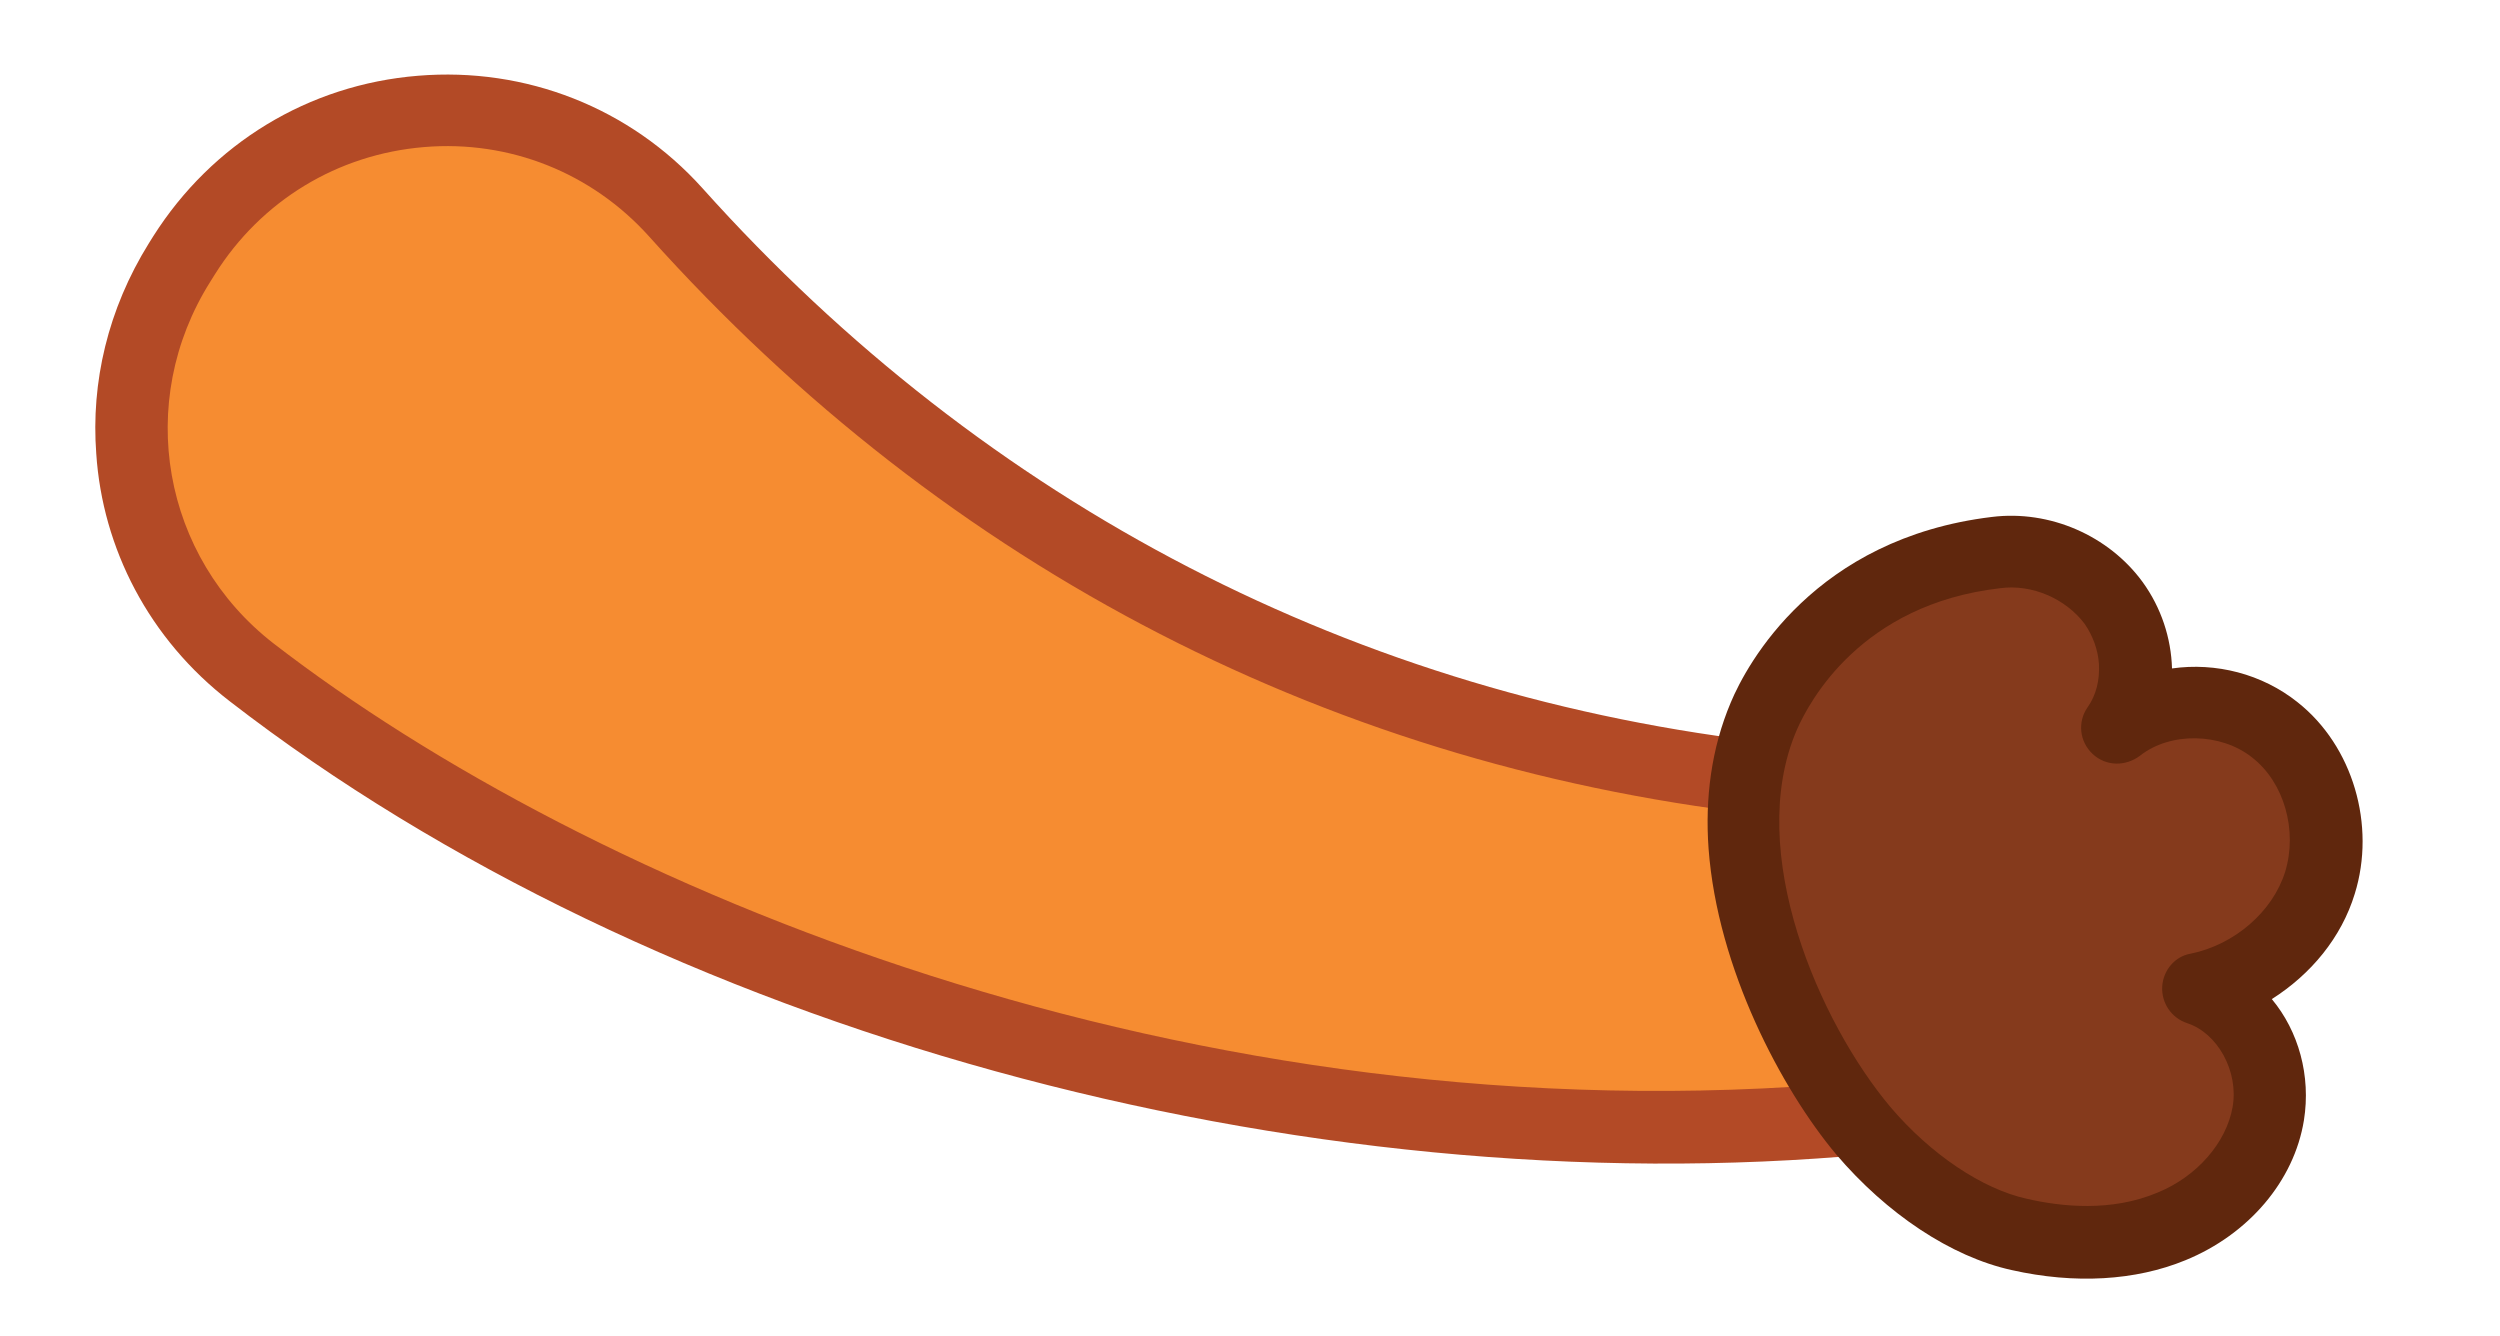 <?xml version="1.0" encoding="utf-8"?>
<!-- Generator: Adobe Illustrator 21.0.0, SVG Export Plug-In . SVG Version: 6.00 Build 0)  -->
<svg version="1.1" id="Layer_1" xmlns="http://www.w3.org/2000/svg" xmlns:xlink="http://www.w3.org/1999/xlink" x="0px" y="0px"
	 viewBox="0 0 280.5 149.9" style="enable-background:new 0 0 280.5 149.9;" xml:space="preserve">
<style type="text/css">
	.st0{fill:#F68C31;}
	.st1{fill:#B34A26;}
	.st2{fill:#853A1C;}
	.st3{fill:#60270D;}
</style>
<g>
	<g>
		<g>
			<g>
				<g>
					<path class="st0" d="M200,87.6c3.5-4.6,17.4,40.5,10.1,37.8c-70.7,6.8-140.2-17.6-181.9-49.9c-14.1-10.9-17.5-30.8-8-46
						c0.2-0.3,0.3-0.5,0.5-0.8c12.3-19.4,39.8-22,55.1-4.9C109,60.9,152.2,82.6,200,87.6z"/>
					<path class="st1" d="M10.8,50.9c-0.6-8,1.3-16.2,5.9-23.6l0.5-0.8c6.6-10.4,17.4-17,29.7-18c12.1-1,23.8,3.6,31.9,12.6
						c31.9,35.6,73.5,57.1,120.4,62.3c1.3-0.4,2.8-0.3,4.1,0.6c5.5,3.4,15.7,35.3,12.2,42.5c-1.1,2.2-3.3,3.3-5.6,3
						c-64.2,6-136.4-13.9-184.1-50.8C16.7,71.7,11.5,61.5,10.8,50.9z M199.4,91.6C150,86.4,106.3,63.9,72.8,26.5
						c-6.4-7.1-15.6-10.8-25.2-10c-9.7,0.8-18.3,6-23.5,14.3l-0.5,0.8c-8.5,13.5-5.4,30.9,7.1,40.6c35,27,102.4,56,177.6,49.2
						C208.1,115,202.4,96.5,199.4,91.6z"/>
				</g>
			</g>
		</g>
	</g>
	<g>
		<g>
			<path class="st2" d="M209,126.8c5.4,6.4,11.9,10.4,17.5,11.7c5.7,1.3,11.7,1.3,17.1-0.9c5.4-2.2,9.9-6.9,10.8-12.7
				c0.9-5.7-2.3-12.1-7.9-13.9c6.2-1.3,11.7-5.9,13.6-12c1.9-6-0.1-13.2-5-17.2c-5-3.9-12.7-4.2-17.6-0.2c2.8-4.1,2.5-10-0.5-14
				c-3-4-8.2-6.2-13.2-5.6c-15.1,1.8-23,11.2-26,18.4C191.2,95.8,200.5,116.7,209,126.8z"/>
			<path class="st3" d="M191.7,95.2c-0.4-5.6,0.3-11.2,2.5-16.4c1.8-4.3,9.4-18.4,29.3-20.8c6.5-0.8,13.1,2.1,16.9,7.3
				c2.1,2.9,3.2,6.3,3.3,9.7c4.9-0.7,10.1,0.6,14.1,3.8c6.2,4.9,8.8,13.8,6.4,21.5c-1.5,4.9-4.9,9-9.3,11.8c3,3.6,4.4,8.6,3.6,13.6
				c-1.1,6.8-6.2,12.8-13.3,15.7c-5.6,2.3-12.4,2.7-19.5,1.1c-6.8-1.5-14-6.3-19.7-13l0,0C199.9,122.2,192.7,108.7,191.7,95.2z
				 M235.5,74.5c-0.1-1.6-0.7-3.2-1.6-4.5c-2.1-2.8-5.9-4.5-9.5-4c-15.6,1.8-21.4,12.7-22.8,15.9c-5.9,13.7,2.6,32.9,10.5,42.3l0,0
				c4.5,5.3,10.3,9.2,15.3,10.3c3.9,0.9,9.5,1.5,14.7-0.7c4.4-1.8,7.7-5.6,8.4-9.6c0.7-4-1.7-8.3-5.1-9.4c-1.8-0.6-2.9-2.3-2.8-4.1
				c0.1-1.8,1.4-3.4,3.2-3.7c4.9-1,9.2-4.7,10.6-9.2c1.4-4.6-0.1-10-3.7-12.8c-3.5-2.8-9.2-2.9-12.6-0.2c-1.6,1.2-3.8,1.2-5.3-0.2
				c-1.5-1.4-1.7-3.6-0.6-5.2C235.2,78,235.6,76.3,235.5,74.5z"/>
		</g>
	</g>
</g>
</svg>

